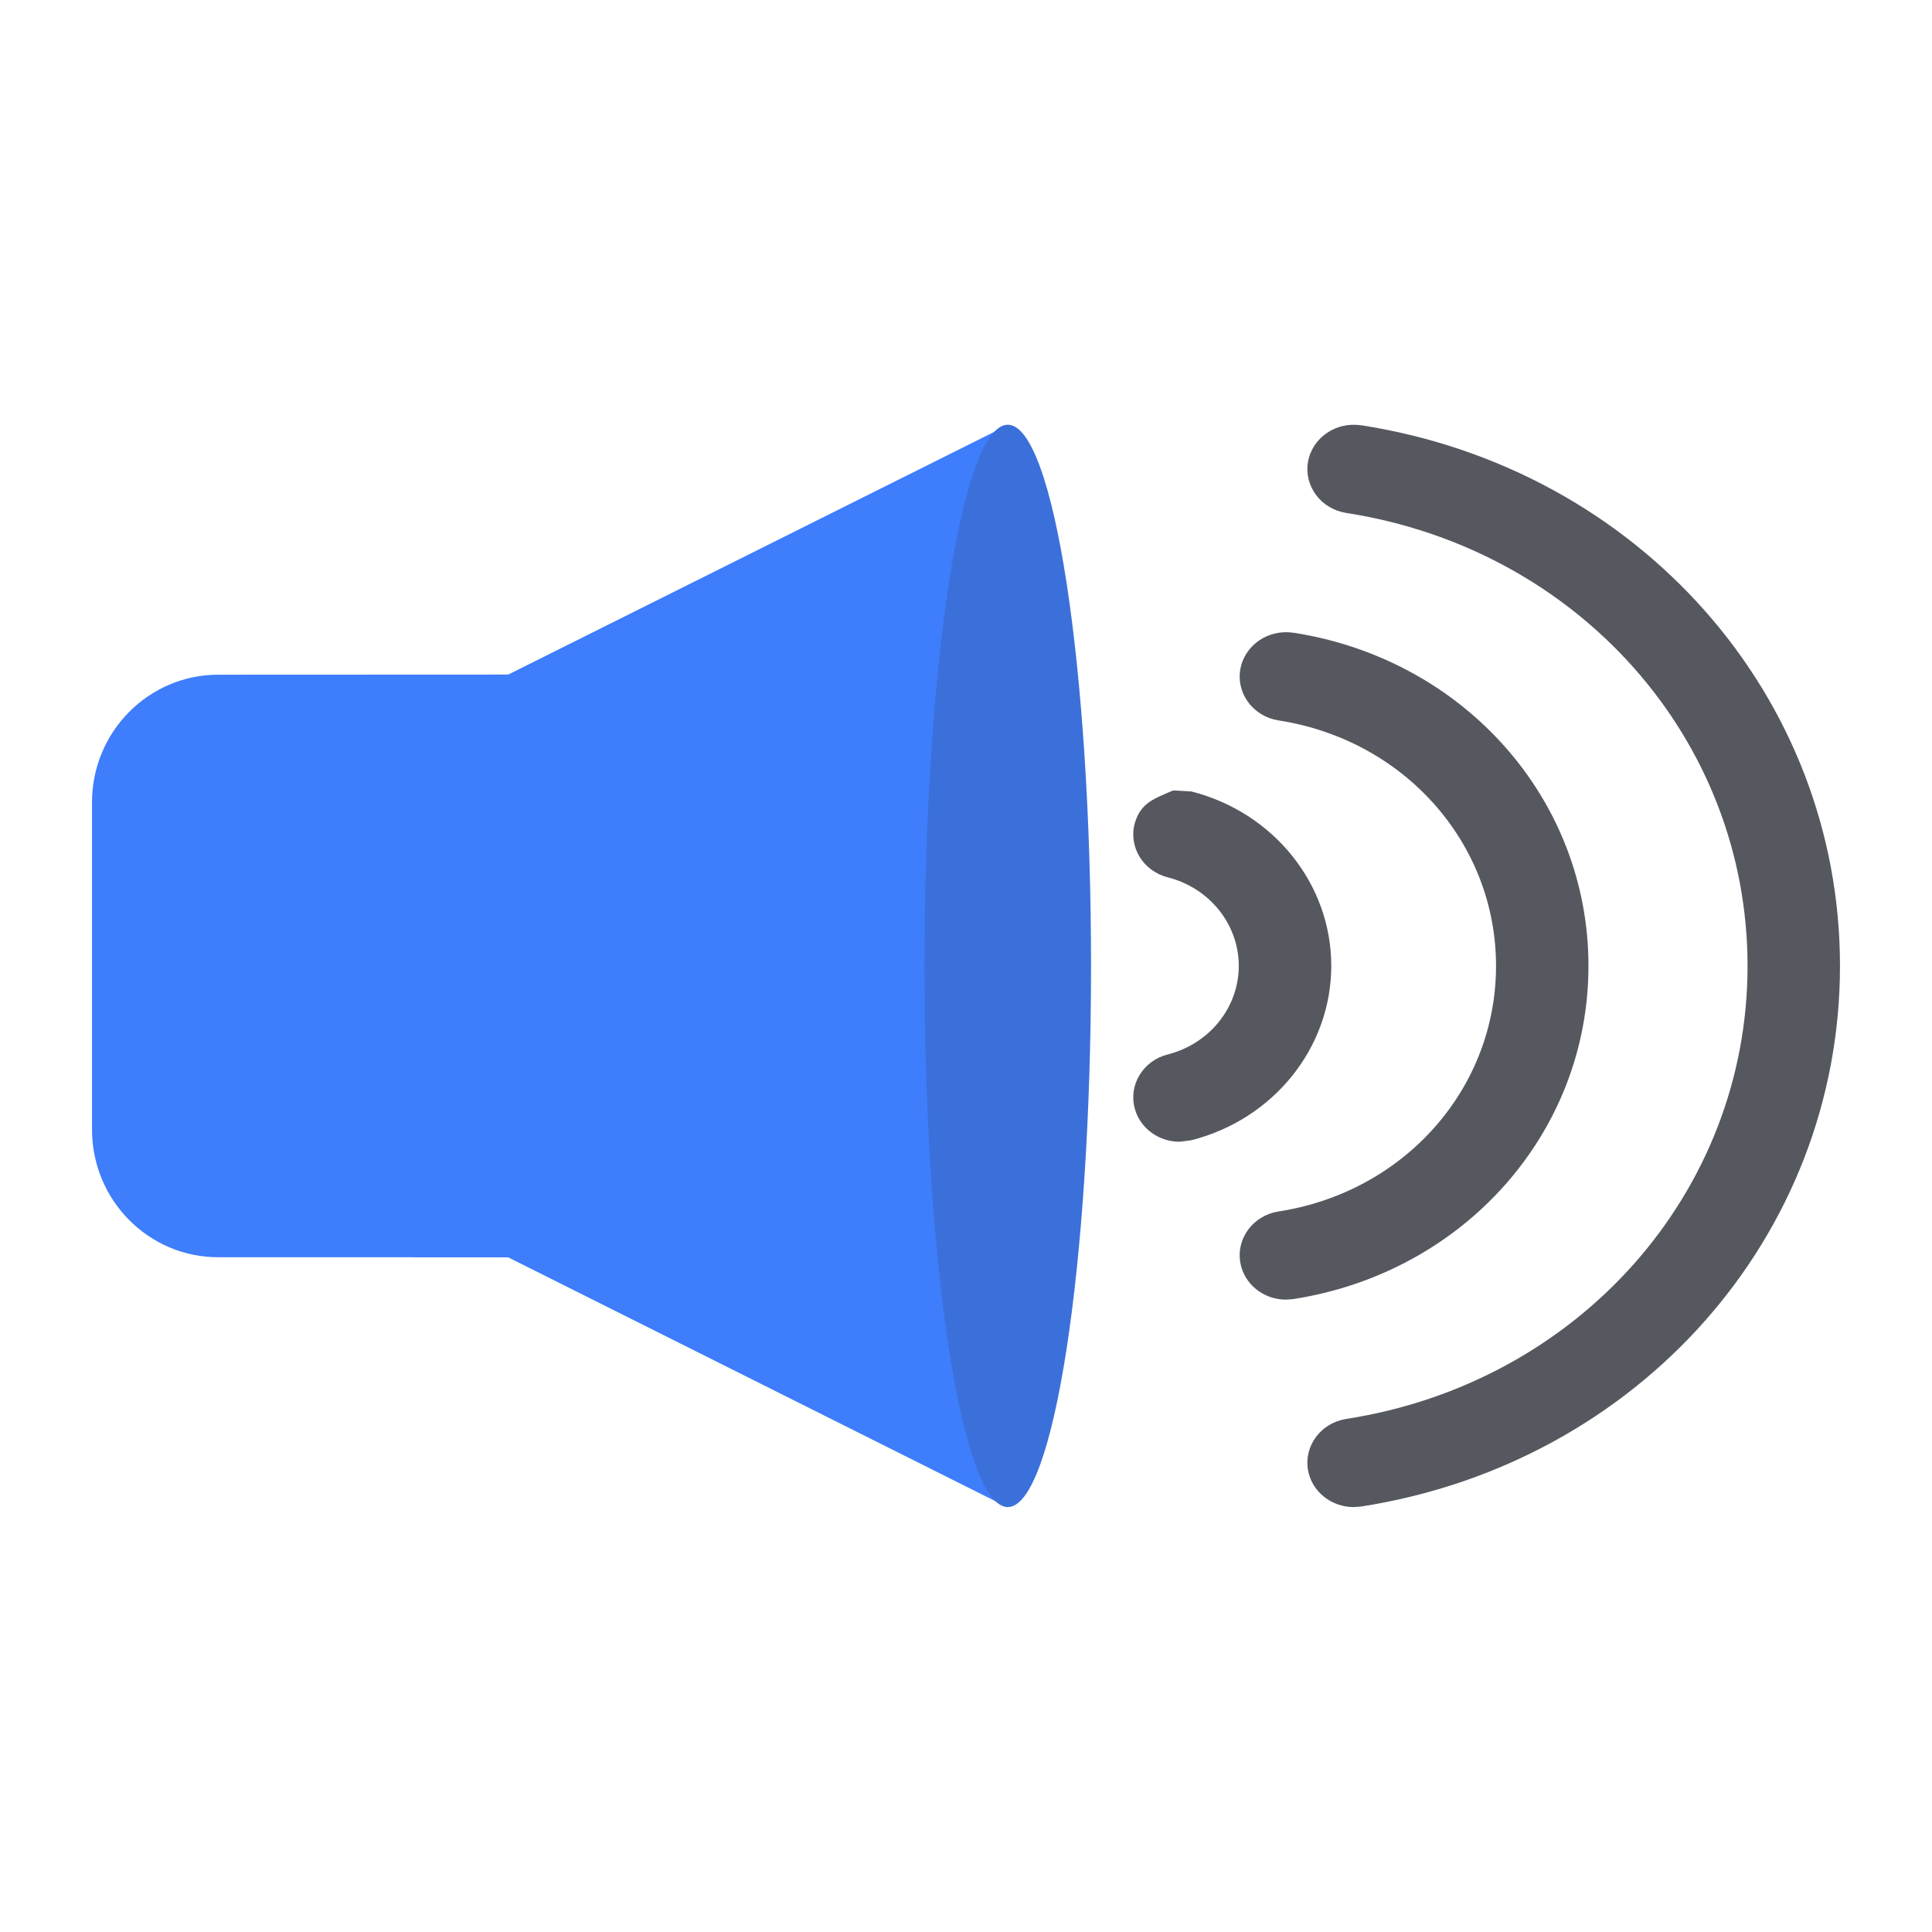 <?xml version="1.0" encoding="utf-8"?>
<!-- Generated by IcoMoon.io -->
<!DOCTYPE svg PUBLIC "-//W3C//DTD SVG 1.1//EN" "http://www.w3.org/Graphics/SVG/1.1/DTD/svg11.dtd">
<svg version="1.1" xmlns="http://www.w3.org/2000/svg" xmlns:xlink="http://www.w3.org/1999/xlink" width="32" height="32" viewBox="0 0 32 32">
<path fill="#3e7dfb" d="M16.692 7.041v17.926l-8.274-4.141h-1.551v-0.002h-3.252c-1.155 0-2.091-0.947-2.091-2.115v-5.419c0-1.168 0.936-2.115 2.091-2.115l4.803-0.002 8.274-4.132z"></path>
<path fill="#565860" d="M22.543 7.043c4.597 0.715 7.933 4.482 7.933 8.955s-3.336 8.239-7.933 8.955l-0.123 0.009c-0.369 0-0.695-0.257-0.756-0.617-0.067-0.401 0.216-0.778 0.634-0.843 3.851-0.599 6.647-3.755 6.647-7.503s-2.795-6.904-6.647-7.503c-0.418-0.065-0.701-0.443-0.634-0.843 0.069-0.4 0.461-0.673 0.879-0.608zM21.421 10.479c2.833 0.441 4.889 2.762 4.889 5.519s-2.056 5.077-4.889 5.519l-0.123 0.009c-0.369 0-0.695-0.257-0.755-0.617-0.068-0.401 0.216-0.778 0.633-0.843 2.088-0.324 3.603-2.035 3.603-4.067s-1.515-3.743-3.603-4.067c-0.417-0.065-0.701-0.443-0.633-0.843s0.462-0.673 0.879-0.608zM19.429 13.092l0.304 0.017c1.363 0.347 2.317 1.534 2.317 2.888s-0.953 2.541-2.317 2.889l-0.197 0.025c-0.339 0-0.649-0.218-0.74-0.547-0.108-0.392 0.135-0.795 0.545-0.899 0.693-0.176 1.177-0.779 1.177-1.467s-0.484-1.291-1.177-1.467c-0.409-0.104-0.653-0.506-0.545-0.898 0.101-0.342 0.325-0.405 0.633-0.54z"></path>
<path fill="#3b70da" d="M16.692 7.035c0.761 0 1.379 4.013 1.379 8.964s-0.618 8.963-1.379 8.963-1.379-4.013-1.379-8.963c0-4.951 0.617-8.964 1.379-8.964z"></path>
</svg>
